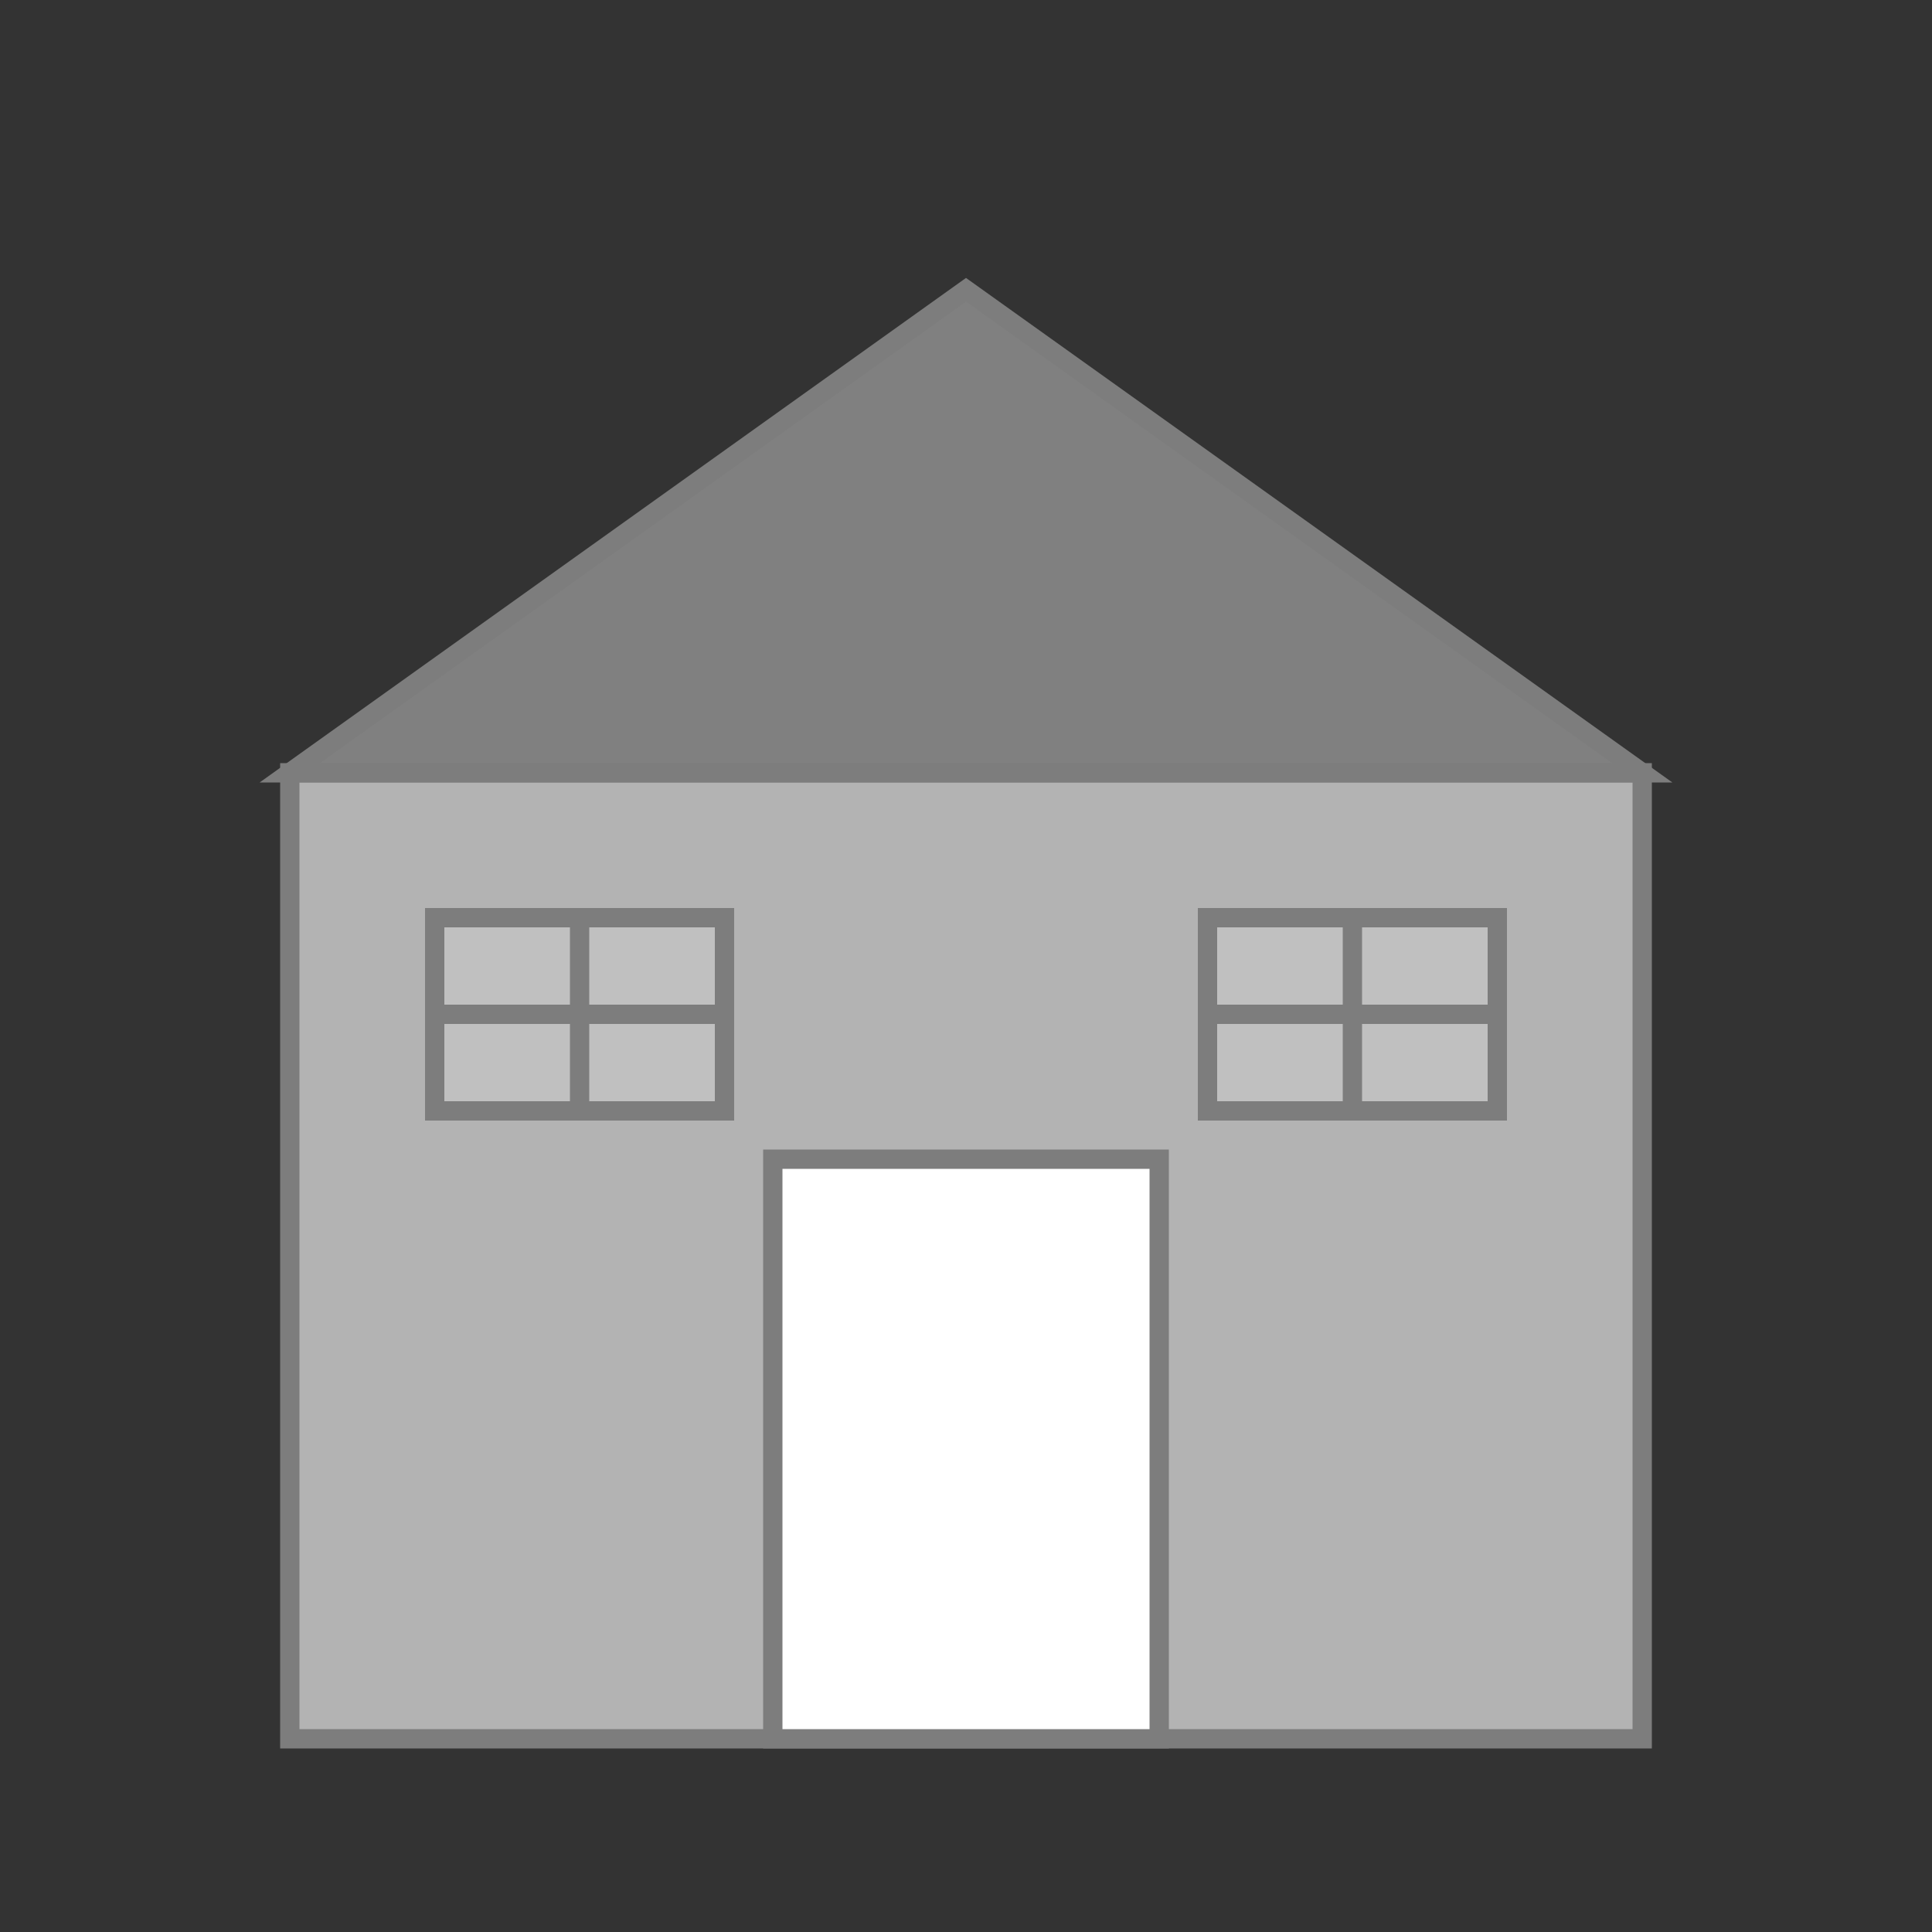 <svg width="200" height="200" viewBox="0 0 200 200" xmlns="http://www.w3.org/2000/svg">
  <rect x="0" y="0" width="200" height="200" fill="#333333" stroke="none"/>
  <!-- Warehouse building -->
  <rect x="30" y="80" width="140" height="100" fill="#b3b3b3" stroke="#7d7d7d" stroke-width="2"/>
  <!-- Roof -->
  <polygon points="30,80 100,30 170,80" fill="#808080" stroke="#7d7d7d" stroke-width="2"/>
  <!-- Door -->
  <rect x="80" y="120" width="40" height="60" fill="#ffffff" stroke="#7d7d7d" stroke-width="2"/>
  <!-- Windows -->
  <rect x="45" y="95" width="30" height="20" fill="#c0c0c0" stroke="#7d7d7d" stroke-width="2"/>
  <rect x="125" y="95" width="30" height="20" fill="#c0c0c0" stroke="#7d7d7d" stroke-width="2"/>
  <!-- Horizontal lines on windows -->
  <line x1="45" y1="105" x2="75" y2="105" stroke="#7d7d7d" stroke-width="2"/>
  <line x1="125" y1="105" x2="155" y2="105" stroke="#7d7d7d" stroke-width="2"/>
  <!-- Vertical lines on windows -->
  <line x1="60" y1="95" x2="60" y2="115" stroke="#7d7d7d" stroke-width="2"/>
  <line x1="140" y1="95" x2="140" y2="115" stroke="#7d7d7d" stroke-width="2"/>
</svg>
